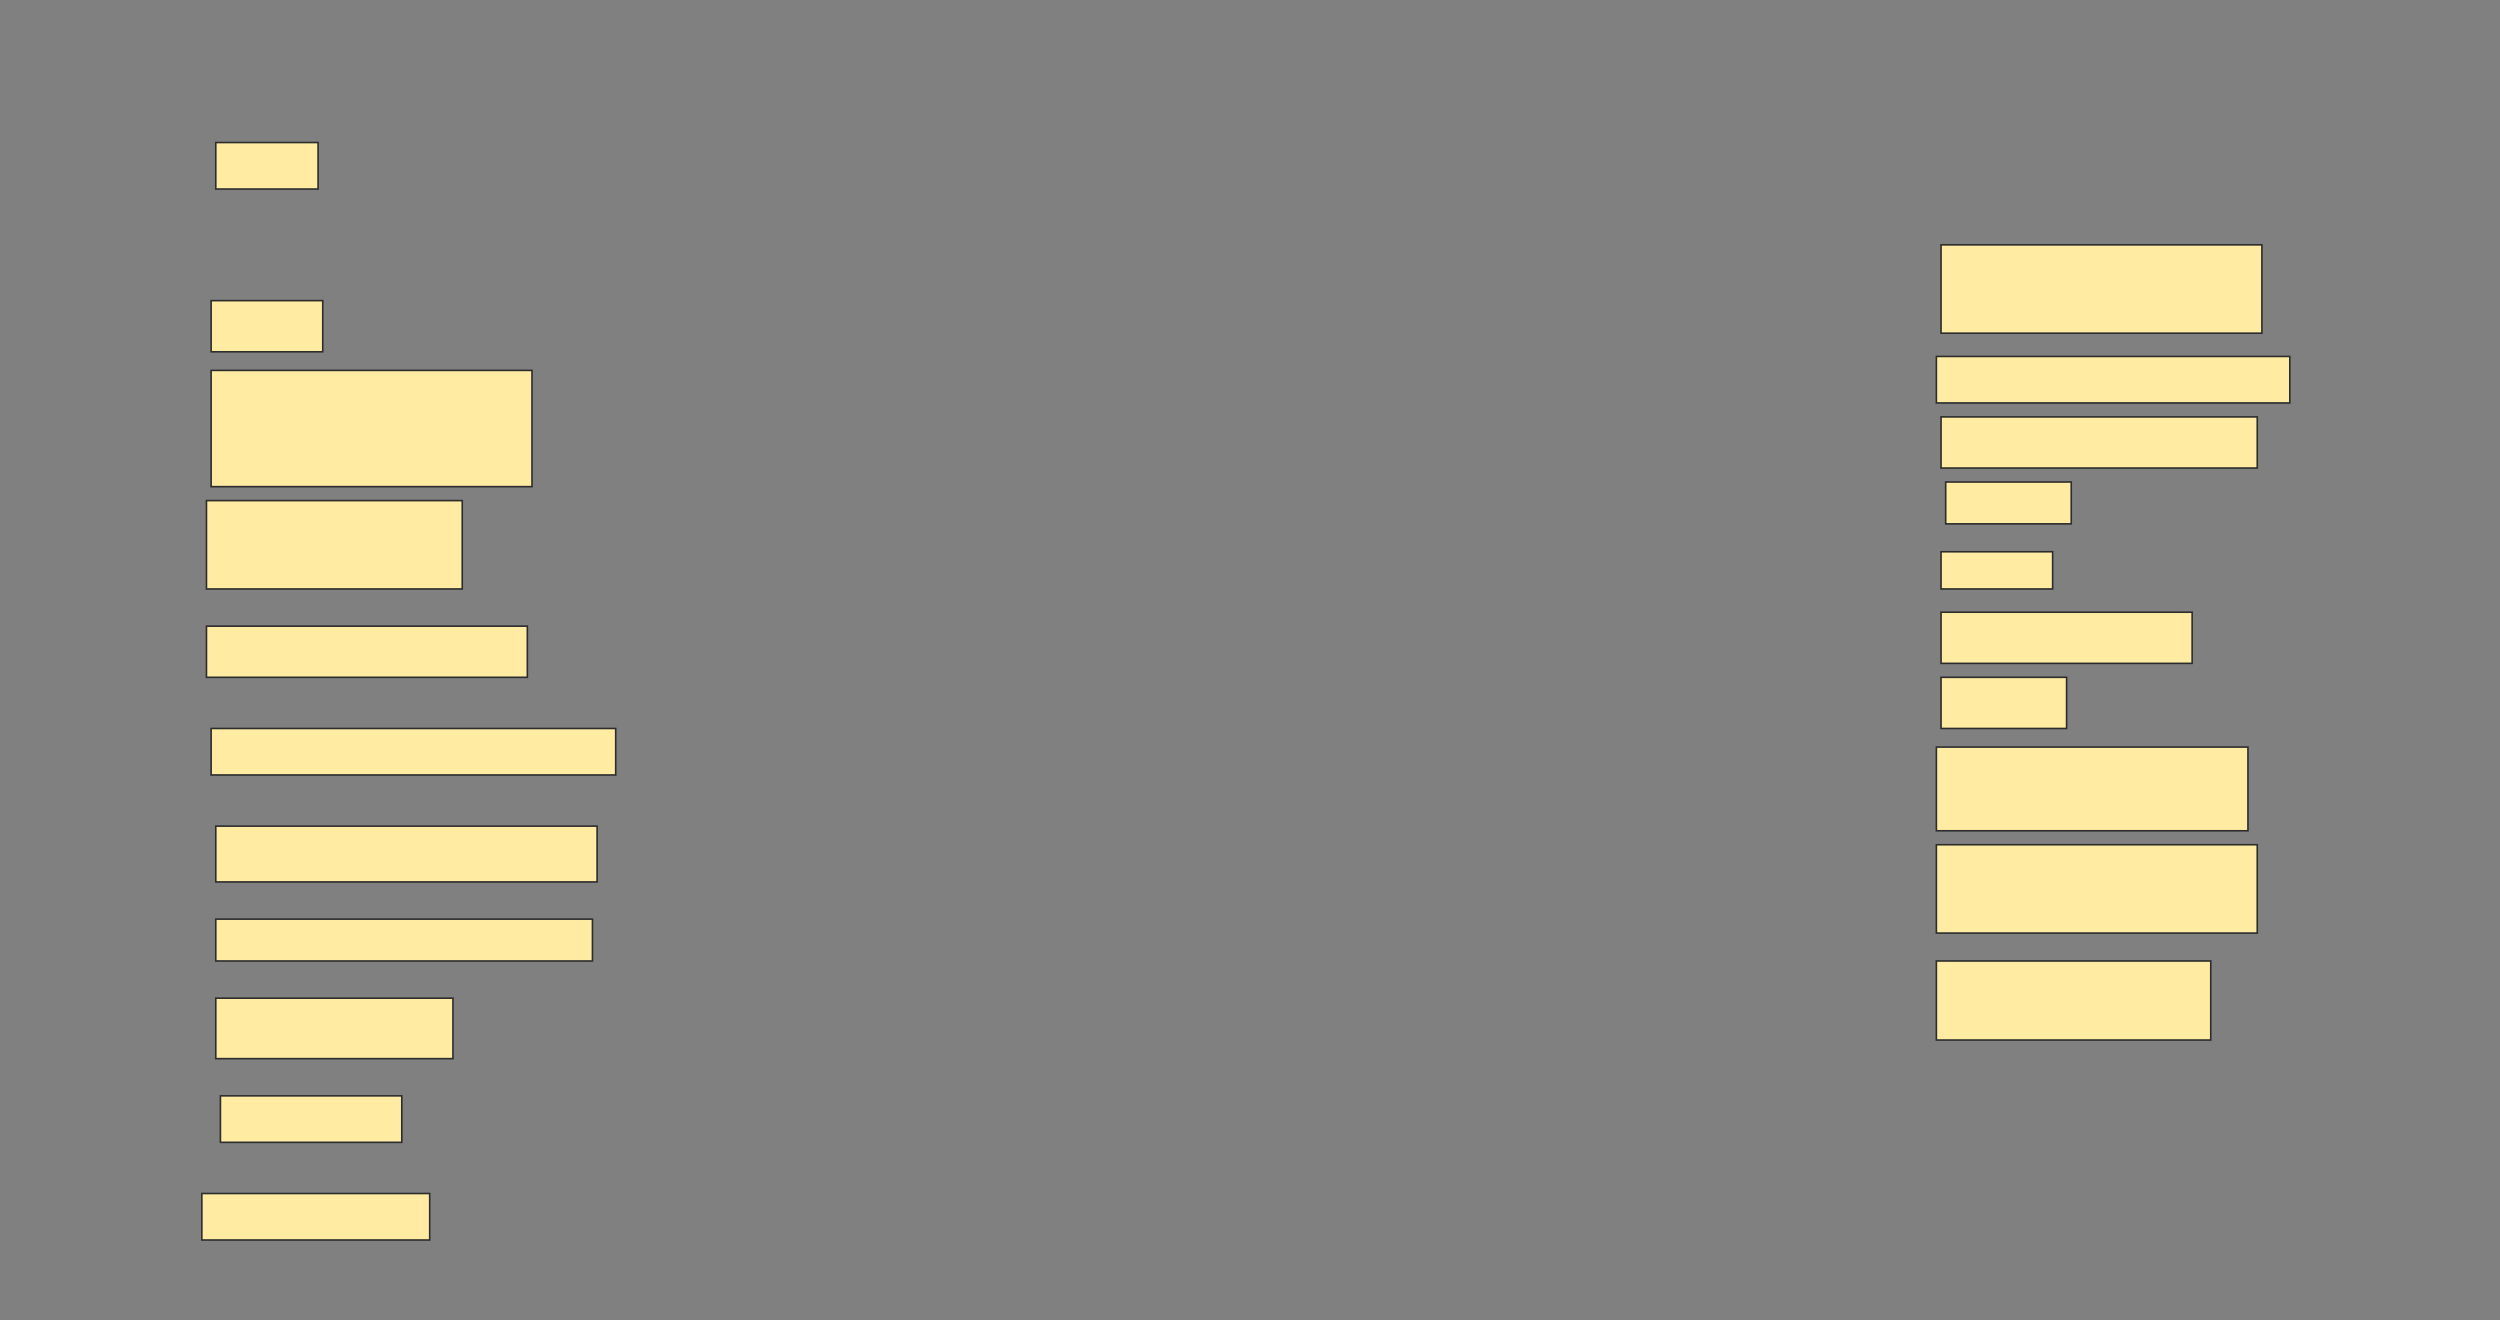 <svg height="811" width="1536" xmlns="http://www.w3.org/2000/svg">
 <rect width="100%" height="100%" fill="#808080" stroke="none"/>
 <!-- Created with Image Occlusion Enhanced -->
 <g>
  <title>Labels</title>
 </g>
 <g>
  <title>Masks</title>
  <rect fill="#FFEBA2" height="28.571" id="6630f3c3a8ee4e1680b2c691b1d86755-ao-1" stroke="#2D2D2D" width="62.857" x="132.571" y="87.571"/>
  <rect fill="#FFEBA2" height="54.286" id="6630f3c3a8ee4e1680b2c691b1d86755-ao-2" stroke="#2D2D2D" width="197.143" x="1192.572" y="150.429"/>
  
  <rect fill="#FFEBA2" height="28.571" id="6630f3c3a8ee4e1680b2c691b1d86755-ao-4" stroke="#2D2D2D" width="217.143" x="1189.714" y="219"/>
  <rect fill="#FFEBA2" height="31.429" id="6630f3c3a8ee4e1680b2c691b1d86755-ao-5" stroke="#2D2D2D" width="68.571" x="129.714" y="184.714"/>
  <rect fill="#FFEBA2" height="31.429" id="6630f3c3a8ee4e1680b2c691b1d86755-ao-6" stroke="#2D2D2D" width="194.286" x="1192.572" y="256.143"/>
  <rect fill="#FFEBA2" height="71.429" id="6630f3c3a8ee4e1680b2c691b1d86755-ao-7" stroke="#2D2D2D" width="197.143" x="129.714" y="227.571"/>
  <rect fill="#FFEBA2" height="25.714" id="6630f3c3a8ee4e1680b2c691b1d86755-ao-8" stroke="#2D2D2D" width="77.143" x="1195.429" y="296.143"/>
  <rect fill="#FFEBA2" height="54.286" id="6630f3c3a8ee4e1680b2c691b1d86755-ao-9" stroke="#2D2D2D" width="157.143" x="126.857" y="307.571"/>
  <rect fill="#FFEBA2" height="22.857" id="6630f3c3a8ee4e1680b2c691b1d86755-ao-10" stroke="#2D2D2D" width="68.571" x="1192.572" y="339"/>
  <rect fill="#FFEBA2" height="31.429" id="6630f3c3a8ee4e1680b2c691b1d86755-ao-11" stroke="#2D2D2D" width="197.143" x="126.857" y="384.714"/>
  <rect fill="#FFEBA2" height="31.429" id="6630f3c3a8ee4e1680b2c691b1d86755-ao-12" stroke="#2D2D2D" width="154.286" x="1192.572" y="376.143"/>
  <rect fill="#FFEBA2" height="28.571" id="6630f3c3a8ee4e1680b2c691b1d86755-ao-13" stroke="#2D2D2D" width="248.571" x="129.714" y="447.571"/>
  <rect fill="#FFEBA2" height="31.429" id="6630f3c3a8ee4e1680b2c691b1d86755-ao-14" stroke="#2D2D2D" width="77.143" x="1192.572" y="416.143"/>
  <rect fill="#FFEBA2" height="34.286" id="6630f3c3a8ee4e1680b2c691b1d86755-ao-15" stroke="#2D2D2D" width="234.286" x="132.571" y="507.571"/>
  <rect fill="#FFEBA2" height="51.429" id="6630f3c3a8ee4e1680b2c691b1d86755-ao-16" stroke="#2D2D2D" width="191.429" x="1189.714" y="459"/>
  <rect fill="#FFEBA2" height="25.714" id="6630f3c3a8ee4e1680b2c691b1d86755-ao-17" stroke="#2D2D2D" width="231.429" x="132.571" y="564.714"/>
  <rect fill="#FFEBA2" height="54.286" id="6630f3c3a8ee4e1680b2c691b1d86755-ao-18" stroke="#2D2D2D" width="197.143" x="1189.714" y="519"/>
  <rect fill="#FFEBA2" height="37.143" id="6630f3c3a8ee4e1680b2c691b1d86755-ao-19" stroke="#2D2D2D" width="145.714" x="132.571" y="613.286"/>
  <rect fill="#FFEBA2" height="48.571" id="6630f3c3a8ee4e1680b2c691b1d86755-ao-20" stroke="#2D2D2D" width="168.571" x="1189.714" y="590.429"/>
  <rect fill="#FFEBA2" height="28.571" id="6630f3c3a8ee4e1680b2c691b1d86755-ao-21" stroke="#2D2D2D" width="111.429" x="135.429" y="673.286"/>
  <rect fill="#FFEBA2" height="28.571" id="6630f3c3a8ee4e1680b2c691b1d86755-ao-22" stroke="#2D2D2D" width="140" x="124" y="733.286"/>
 </g>
</svg>